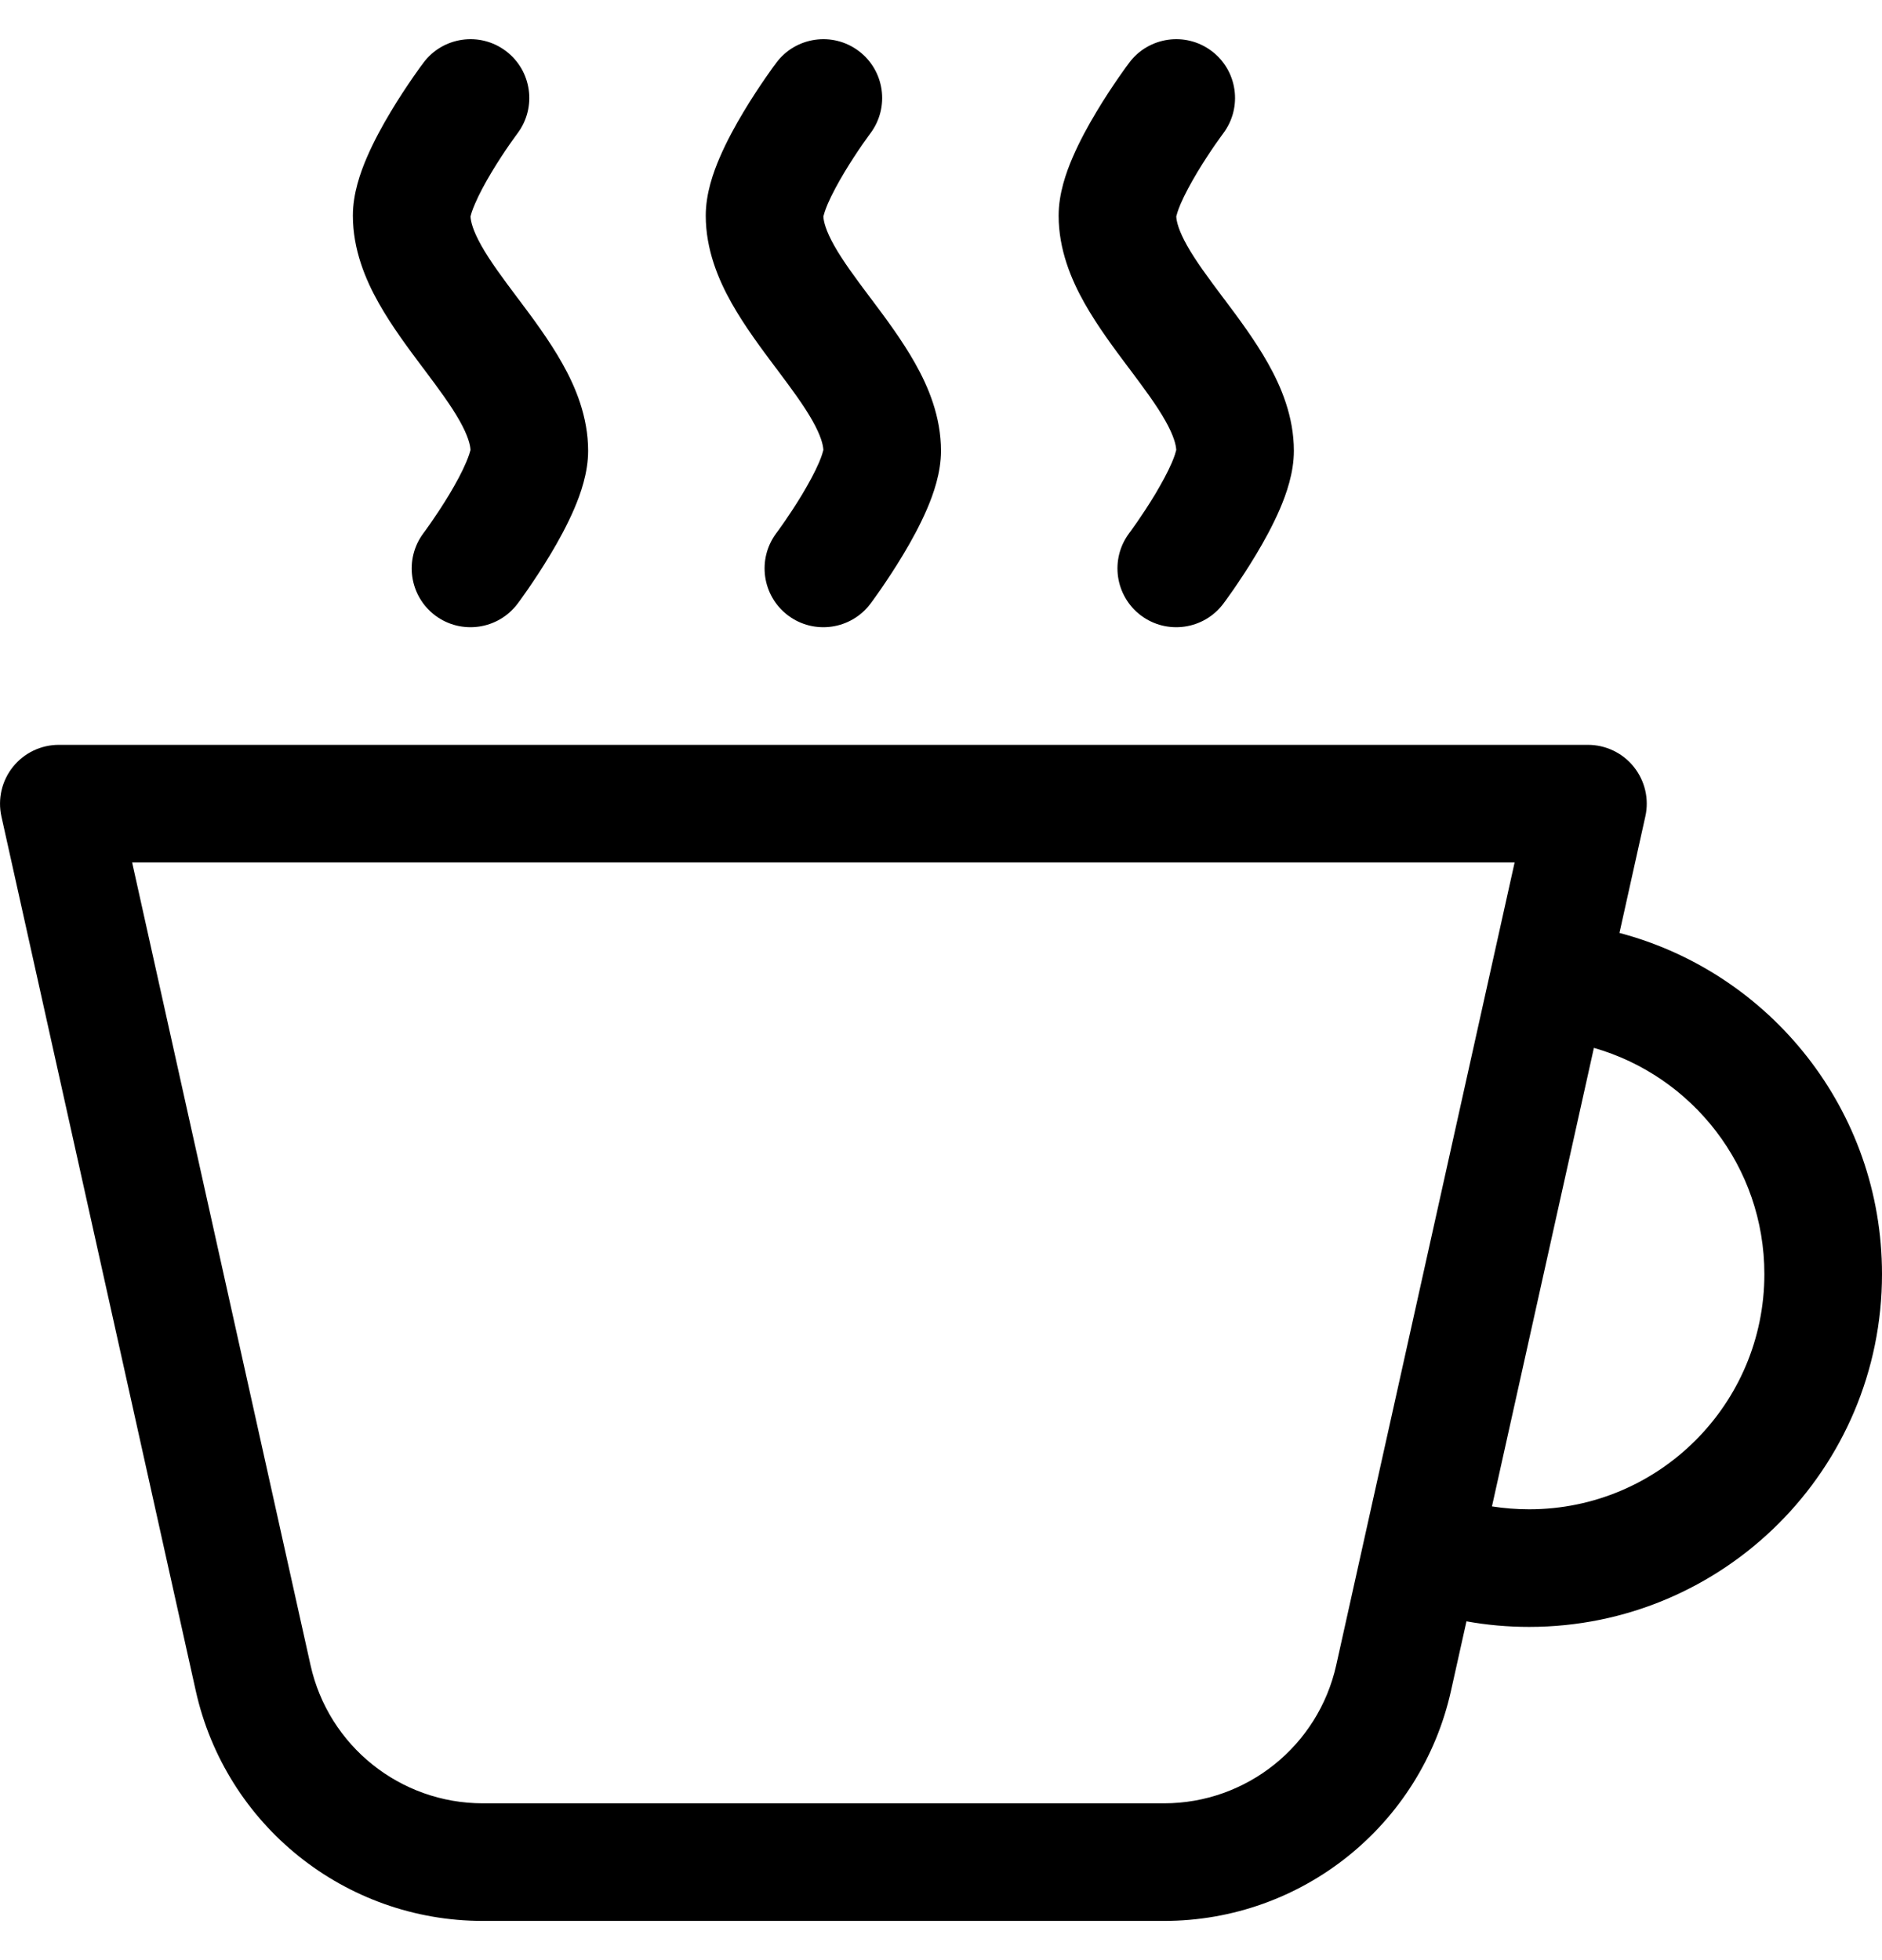 <svg width="24" height="25" viewBox="0 0 24 25" fill="none" xmlns="http://www.w3.org/2000/svg">
<path fill-rule="evenodd" clip-rule="evenodd" d="M0.75 9.5C0.523 9.5 0.307 9.603 0.165 9.781C0.023 9.958 -0.031 10.191 0.018 10.413L2.496 21.563C2.877 23.279 4.399 24.5 6.157 24.5H14.844C16.601 24.5 18.123 23.279 18.504 21.563L18.701 20.679C18.96 20.726 19.228 20.75 19.5 20.75C21.985 20.75 24 18.735 24 16.25C24 14.163 22.579 12.408 20.652 11.899L20.982 10.413C21.032 10.191 20.977 9.958 20.835 9.781C20.693 9.603 20.477 9.5 20.25 9.5H0.75ZM19.5 19.25C19.339 19.25 19.18 19.237 19.026 19.213L20.326 13.365C21.581 13.724 22.5 14.88 22.5 16.25C22.5 17.907 21.157 19.25 19.5 19.25ZM3.96 21.238L1.685 11H19.315L17.04 21.238C16.811 22.267 15.898 23 14.844 23H6.157C5.102 23 4.189 22.267 3.96 21.238Z" fill="black"/>
<path d="M6.6 1.7L6.595 1.707L6.575 1.734C6.557 1.758 6.531 1.795 6.499 1.841C6.435 1.933 6.351 2.06 6.268 2.198C6.184 2.339 6.108 2.479 6.057 2.6C6.018 2.689 6.006 2.738 6.002 2.754C6.001 2.758 6 2.76 6 2.76C6.003 2.827 6.032 2.943 6.138 3.132C6.25 3.331 6.406 3.541 6.6 3.8L6.614 3.818C6.792 4.055 7.004 4.339 7.169 4.632C7.339 4.933 7.5 5.316 7.5 5.75C7.5 6.031 7.403 6.302 7.322 6.491C7.233 6.698 7.121 6.902 7.018 7.073C6.914 7.247 6.81 7.402 6.734 7.513C6.695 7.568 6.663 7.614 6.64 7.646L6.612 7.684L6.604 7.695L6.601 7.698L6.6 7.7C6.352 8.031 5.881 8.098 5.55 7.85C5.219 7.601 5.152 7.132 5.4 6.8L5.405 6.793L5.425 6.766C5.443 6.742 5.469 6.705 5.501 6.659C5.565 6.566 5.649 6.44 5.732 6.302C5.816 6.161 5.892 6.021 5.943 5.9C5.981 5.811 5.994 5.762 5.998 5.746C5.999 5.742 6 5.74 6 5.74C5.997 5.673 5.968 5.557 5.862 5.368C5.75 5.169 5.594 4.959 5.4 4.7L5.386 4.682C5.208 4.444 4.996 4.161 4.831 3.868C4.661 3.567 4.5 3.184 4.5 2.75C4.5 2.468 4.597 2.197 4.678 2.009C4.767 1.802 4.879 1.598 4.982 1.427C5.086 1.252 5.19 1.098 5.266 0.987C5.305 0.931 5.337 0.886 5.36 0.854L5.399 0.802L5.4 0.8C5.648 0.469 6.119 0.401 6.45 0.65C6.781 0.898 6.848 1.368 6.6 1.7Z" fill="black"/>
<path d="M11.1 1.7L11.095 1.707L11.075 1.734C11.057 1.758 11.031 1.795 10.999 1.841C10.935 1.933 10.851 2.06 10.768 2.198C10.684 2.339 10.608 2.479 10.556 2.6C10.518 2.689 10.506 2.738 10.502 2.754C10.501 2.758 10.5 2.76 10.5 2.76C10.503 2.827 10.532 2.943 10.638 3.132C10.75 3.331 10.906 3.541 11.1 3.8L11.114 3.818C11.292 4.055 11.504 4.339 11.669 4.632C11.839 4.933 12 5.316 12 5.75C12 6.031 11.903 6.302 11.822 6.491C11.733 6.698 11.621 6.902 11.518 7.073C11.414 7.247 11.31 7.402 11.234 7.513C11.195 7.568 11.163 7.614 11.14 7.646L11.112 7.684L11.104 7.695L11.101 7.698L11.1 7.7C10.852 8.031 10.381 8.098 10.05 7.85C9.719 7.601 9.652 7.132 9.9 6.8L9.905 6.793L9.925 6.766C9.943 6.742 9.969 6.705 10.001 6.659C10.065 6.566 10.149 6.44 10.232 6.302C10.316 6.161 10.392 6.021 10.444 5.9C10.482 5.811 10.494 5.762 10.498 5.746C10.499 5.742 10.5 5.74 10.5 5.74C10.497 5.673 10.468 5.557 10.362 5.368C10.25 5.169 10.094 4.959 9.9 4.7L9.886 4.682C9.708 4.444 9.496 4.161 9.331 3.868C9.161 3.567 9 3.184 9 2.75C9 2.468 9.097 2.197 9.178 2.009C9.267 1.802 9.379 1.598 9.482 1.427C9.586 1.252 9.69 1.098 9.766 0.987C9.805 0.931 9.837 0.886 9.86 0.854L9.899 0.802L9.9 0.8C10.148 0.469 10.619 0.401 10.95 0.65C11.281 0.898 11.348 1.368 11.1 1.7Z" fill="black"/>
<path d="M15.6 1.7L15.595 1.707L15.575 1.734C15.557 1.758 15.531 1.795 15.499 1.841C15.435 1.933 15.351 2.06 15.268 2.198C15.184 2.339 15.108 2.479 15.056 2.6C15.018 2.689 15.006 2.738 15.002 2.754C15.001 2.758 15 2.76 15 2.76C15.003 2.827 15.032 2.943 15.138 3.132C15.25 3.331 15.406 3.541 15.6 3.8L15.614 3.818C15.792 4.055 16.004 4.339 16.169 4.632C16.339 4.933 16.5 5.316 16.5 5.75C16.5 6.031 16.403 6.302 16.322 6.491C16.233 6.698 16.121 6.902 16.018 7.073C15.914 7.247 15.81 7.402 15.734 7.513C15.695 7.568 15.663 7.614 15.64 7.646L15.612 7.684L15.604 7.695L15.601 7.698L15.6 7.7C15.352 8.031 14.881 8.098 14.55 7.85C14.219 7.601 14.152 7.132 14.4 6.8L14.405 6.793L14.425 6.766C14.443 6.742 14.469 6.705 14.501 6.659C14.565 6.566 14.649 6.44 14.732 6.302C14.816 6.161 14.892 6.021 14.944 5.9C14.982 5.811 14.994 5.762 14.998 5.746C14.999 5.742 15 5.74 15 5.74C14.997 5.673 14.968 5.557 14.862 5.368C14.75 5.169 14.594 4.959 14.4 4.7L14.386 4.682C14.208 4.444 13.996 4.161 13.831 3.868C13.661 3.567 13.5 3.184 13.5 2.75C13.5 2.468 13.597 2.197 13.678 2.009C13.767 1.802 13.879 1.598 13.982 1.427C14.086 1.252 14.19 1.098 14.266 0.987C14.305 0.931 14.337 0.886 14.36 0.854L14.399 0.802L14.4 0.8C14.648 0.469 15.119 0.401 15.45 0.65C15.781 0.898 15.848 1.368 15.6 1.7Z" fill="black"/>
</svg>
